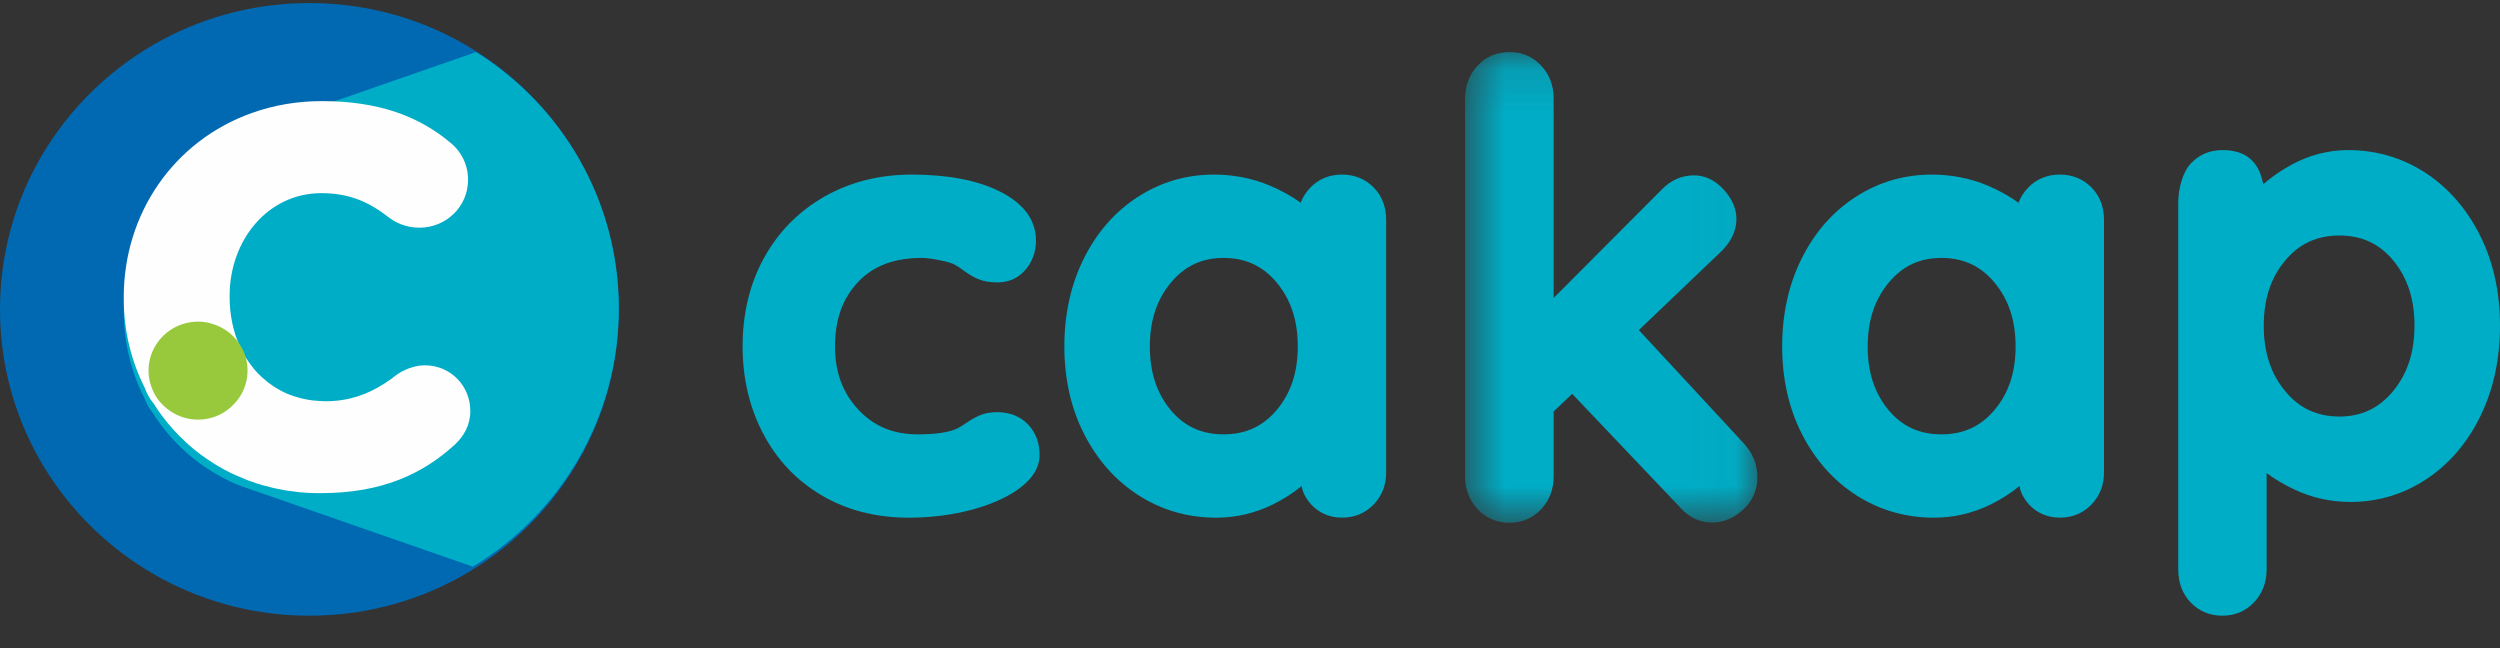 <svg width="54" height="14" viewBox="0 0 54 14" fill="none" xmlns="http://www.w3.org/2000/svg">
<rect x="0" y="0" width="54" height="14" fill="#333333" stroke="none"/>
<path fill-rule="evenodd" clip-rule="evenodd" d="M21.535 8.903C21.393 8.903 21.267 8.926 21.161 8.972C21.07 9.011 20.971 9.067 20.869 9.137C20.766 9.207 20.71 9.239 20.681 9.253C20.503 9.339 20.214 9.382 19.823 9.382C19.297 9.382 18.878 9.209 18.543 8.851C18.202 8.488 18.036 8.041 18.036 7.483C18.036 6.9 18.2 6.445 18.536 6.09C18.867 5.74 19.318 5.571 19.915 5.571C20.003 5.571 20.128 5.587 20.283 5.617C20.471 5.654 20.568 5.69 20.608 5.709C20.676 5.745 20.748 5.792 20.821 5.848C20.917 5.921 21.018 5.981 21.121 6.025C21.237 6.076 21.377 6.1 21.549 6.1C21.796 6.1 22.008 6.001 22.161 5.814C22.304 5.638 22.377 5.432 22.377 5.201C22.377 4.749 22.109 4.388 21.58 4.128C21.098 3.891 20.463 3.771 19.692 3.771C18.994 3.771 18.359 3.932 17.805 4.248C17.25 4.565 16.812 5.01 16.503 5.57C16.195 6.127 16.04 6.771 16.04 7.483C16.04 8.168 16.188 8.8 16.481 9.36C16.776 9.926 17.201 10.376 17.743 10.697C18.285 11.018 18.918 11.182 19.627 11.182C20.096 11.182 20.546 11.126 20.964 11.017C21.389 10.905 21.739 10.752 22.004 10.56C22.303 10.344 22.455 10.097 22.455 9.828C22.455 9.567 22.373 9.346 22.21 9.173C22.042 8.994 21.815 8.903 21.535 8.903Z" fill="#00ADC6"/>
<mask id="mask0" mask-type="alpha" maskUnits="userSpaceOnUse" x="31" y="1" width="7" height="11">
<path fill-rule="evenodd" clip-rule="evenodd" d="M31.646 1.125H37.96V11.291H31.646V1.125Z" fill="white"/>
</mask>
<g mask="url(#mask0)">
<path fill-rule="evenodd" clip-rule="evenodd" d="M35.399 7.13L37.136 5.472C37.382 5.249 37.507 4.999 37.507 4.728C37.507 4.508 37.414 4.295 37.232 4.095C37.046 3.891 36.829 3.788 36.588 3.788C36.324 3.788 36.089 3.892 35.894 4.094L33.559 6.435V2.13C33.559 1.849 33.469 1.609 33.288 1.417C33.107 1.223 32.876 1.125 32.603 1.125C32.329 1.125 32.098 1.223 31.917 1.417C31.737 1.609 31.646 1.848 31.646 2.13V10.287C31.646 10.568 31.737 10.808 31.917 10.999C32.098 11.193 32.329 11.291 32.603 11.291C32.876 11.291 33.107 11.193 33.288 11C33.469 10.808 33.559 10.568 33.559 10.287V8.887L33.959 8.507L36.287 10.956C36.477 11.176 36.714 11.287 36.99 11.287C37.224 11.287 37.445 11.195 37.645 11.014C37.854 10.825 37.96 10.587 37.96 10.308C37.96 10.036 37.861 9.791 37.668 9.579L35.399 7.13Z" fill="#00ADC6"/>
</g>
<path fill-rule="evenodd" clip-rule="evenodd" d="M52.153 7.036C52.153 7.609 52.001 8.072 51.689 8.45C51.385 8.818 51.006 8.997 50.531 8.997C50.047 8.997 49.664 8.818 49.361 8.45C49.048 8.072 48.897 7.61 48.897 7.036C48.897 6.462 49.048 6.002 49.36 5.628C49.664 5.264 50.047 5.087 50.531 5.087C51.014 5.087 51.395 5.264 51.695 5.627C52.003 6.001 52.153 6.462 52.153 7.036ZM53.571 5.09C53.284 4.515 52.887 4.059 52.392 3.734C51.893 3.408 51.331 3.242 50.719 3.242C50.295 3.242 49.885 3.348 49.498 3.557C49.266 3.683 49.062 3.824 48.889 3.978C48.844 3.862 48.798 3.242 48.004 3.242C47.731 3.242 47.501 3.34 47.32 3.533C47.14 3.723 47.05 4.092 47.05 4.372V12.298C47.05 12.588 47.141 12.83 47.322 13.017C47.503 13.204 47.732 13.299 48.004 13.299C48.277 13.299 48.507 13.201 48.689 13.008C48.868 12.817 48.959 12.578 48.959 12.298V10.219C49.136 10.35 49.334 10.467 49.551 10.57C49.931 10.751 50.341 10.842 50.769 10.842C51.364 10.842 51.917 10.676 52.411 10.349C52.903 10.024 53.295 9.566 53.578 8.986C53.858 8.412 54 7.755 54 7.036C54 6.315 53.856 5.661 53.571 5.09Z" fill="#00ADC6"/>
<path fill-rule="evenodd" clip-rule="evenodd" d="M43.537 7.483C43.537 8.042 43.388 8.491 43.082 8.855C42.784 9.21 42.408 9.382 41.933 9.382C41.459 9.382 41.086 9.21 40.791 8.856C40.489 8.492 40.342 8.043 40.342 7.483C40.342 6.923 40.491 6.472 40.797 6.104C41.096 5.745 41.467 5.571 41.933 5.571C42.408 5.571 42.784 5.745 43.082 6.104C43.388 6.472 43.537 6.923 43.537 7.483ZM45.173 4.046C44.992 3.864 44.763 3.771 44.491 3.771C44.218 3.771 43.987 3.867 43.806 4.055C43.714 4.151 43.645 4.259 43.6 4.379C43.401 4.236 43.178 4.112 42.931 4.008C42.557 3.851 42.151 3.771 41.726 3.771C41.131 3.771 40.578 3.933 40.084 4.252C39.592 4.569 39.199 5.016 38.917 5.581C38.637 6.141 38.495 6.781 38.495 7.483C38.495 8.185 38.639 8.824 38.924 9.38C39.211 9.941 39.608 10.385 40.103 10.702C40.601 11.02 41.164 11.182 41.776 11.182C42.197 11.182 42.604 11.088 42.985 10.903C43.228 10.784 43.441 10.648 43.623 10.496C43.625 10.646 43.871 11.181 44.491 11.181C44.764 11.181 44.994 11.086 45.175 10.898C45.355 10.712 45.446 10.479 45.446 10.206V4.747C45.446 4.465 45.354 4.229 45.173 4.046L45.173 4.046Z" fill="#00ADC6"/>
<path fill-rule="evenodd" clip-rule="evenodd" d="M28.032 7.483C28.032 8.042 27.883 8.491 27.577 8.855C27.279 9.21 26.903 9.382 26.428 9.382C25.954 9.382 25.58 9.21 25.286 8.856C24.984 8.492 24.837 8.043 24.837 7.483C24.837 6.923 24.986 6.472 25.292 6.104C25.591 5.745 25.962 5.571 26.428 5.571C26.903 5.571 27.278 5.745 27.577 6.104C27.883 6.472 28.032 6.923 28.032 7.483ZM29.668 4.046C29.487 3.864 29.257 3.771 28.986 3.771C28.712 3.771 28.482 3.867 28.301 4.055C28.209 4.151 28.14 4.259 28.095 4.379C27.896 4.236 27.672 4.112 27.426 4.008C27.052 3.851 26.646 3.771 26.221 3.771C25.626 3.771 25.073 3.933 24.579 4.252C24.087 4.569 23.694 5.016 23.412 5.581C23.132 6.141 22.99 6.781 22.99 7.483C22.99 8.185 23.134 8.824 23.419 9.38C23.706 9.941 24.102 10.385 24.598 10.702C25.096 11.02 25.659 11.182 26.271 11.182C26.692 11.182 27.099 11.088 27.48 10.903C27.723 10.784 27.936 10.648 28.117 10.496C28.12 10.646 28.366 11.181 28.986 11.181C29.258 11.181 29.489 11.086 29.67 10.898C29.849 10.712 29.941 10.479 29.941 10.206V4.747C29.941 4.465 29.849 4.229 29.668 4.046L29.668 4.046Z" fill="#00ADC6"/>
<path fill-rule="evenodd" clip-rule="evenodd" d="M13.366 6.683C13.366 10.337 10.374 13.299 6.683 13.299C2.992 13.299 0 10.337 0 6.683C0 3.029 2.992 0.066 6.683 0.066C10.374 0.066 13.366 3.029 13.366 6.683Z" fill="#0069B1"/>
<path fill-rule="evenodd" clip-rule="evenodd" d="M13.366 6.661C13.366 9.023 12.105 11.091 10.213 12.24L5.593 10.633H5.591L5.184 10.492C5.18 10.488 5.173 10.486 5.166 10.483C5.136 10.472 5.107 10.459 5.075 10.443C5.054 10.436 5.034 10.429 5.013 10.418C4.986 10.404 4.958 10.393 4.933 10.381C4.842 10.336 4.755 10.291 4.668 10.238C4.638 10.22 4.609 10.202 4.581 10.187C4.389 10.068 4.206 9.935 4.038 9.785C4.015 9.765 3.99 9.74 3.967 9.719C3.797 9.565 3.644 9.395 3.503 9.214C3.482 9.184 3.462 9.157 3.439 9.125C3.391 9.06 3.345 8.991 3.302 8.921L3.295 8.914C3.22 8.821 3.16 8.715 3.119 8.597C2.831 8.037 2.673 7.398 2.673 6.72V6.691C2.673 4.99 3.661 3.517 5.193 2.893L5.586 2.757L10.282 1.125C12.135 2.279 13.366 4.328 13.366 6.661Z" fill="#00ADC6"/>
<path fill-rule="evenodd" clip-rule="evenodd" d="M10.159 8.877C10.159 9.183 10.018 9.425 9.82 9.608C9.137 10.229 8.265 10.652 6.927 10.652C6.858 10.652 6.789 10.652 6.723 10.65C6.637 10.645 6.556 10.64 6.472 10.633C6.409 10.626 6.347 10.618 6.286 10.608C6.266 10.608 6.246 10.604 6.227 10.601C6.163 10.591 6.099 10.582 6.038 10.567C5.976 10.557 5.915 10.543 5.856 10.528C5.792 10.513 5.731 10.496 5.669 10.479C5.652 10.474 5.638 10.471 5.62 10.464C5.559 10.447 5.497 10.425 5.436 10.403C5.399 10.393 5.362 10.379 5.328 10.364C5.264 10.339 5.2 10.312 5.136 10.283C5.117 10.276 5.095 10.268 5.075 10.256C5.046 10.244 5.019 10.232 4.992 10.22C4.898 10.173 4.81 10.127 4.719 10.073C4.69 10.053 4.66 10.036 4.631 10.019C4.434 9.897 4.247 9.76 4.073 9.606C4.049 9.584 4.024 9.559 4 9.537C3.827 9.378 3.67 9.205 3.526 9.016C3.503 8.987 3.481 8.958 3.459 8.926C3.41 8.857 3.364 8.789 3.319 8.716L3.312 8.708C3.233 8.613 3.172 8.503 3.13 8.383C2.836 7.806 2.673 7.148 2.673 6.449V6.419C2.673 4.602 3.764 3.037 5.439 2.441C5.903 2.274 6.411 2.184 6.956 2.184C8.191 2.184 9.059 2.516 9.743 3.094C9.898 3.218 10.11 3.49 10.11 3.883C10.11 4.463 9.638 4.918 9.059 4.918C8.754 4.918 8.525 4.796 8.388 4.688C7.978 4.37 7.551 4.172 6.941 4.172C5.782 4.172 4.96 5.192 4.96 6.387V6.419C4.96 6.793 5.033 7.143 5.168 7.454C5.2 7.532 5.24 7.605 5.281 7.679C5.291 7.693 5.299 7.708 5.308 7.723C5.357 7.803 5.412 7.877 5.47 7.948C5.49 7.977 5.514 8.002 5.539 8.028C5.554 8.046 5.571 8.063 5.586 8.08C5.613 8.104 5.64 8.131 5.669 8.158C5.701 8.187 5.736 8.217 5.773 8.246C5.8 8.271 5.831 8.29 5.861 8.31C5.873 8.322 5.888 8.332 5.905 8.342C5.937 8.363 5.972 8.386 6.008 8.405C6.043 8.427 6.08 8.444 6.116 8.464C6.215 8.513 6.318 8.552 6.426 8.581C6.467 8.593 6.509 8.606 6.556 8.615H6.561C6.6 8.625 6.644 8.632 6.689 8.64C6.703 8.642 6.718 8.642 6.733 8.647C6.765 8.649 6.794 8.655 6.829 8.655C6.853 8.659 6.88 8.659 6.91 8.662C6.949 8.664 6.988 8.667 7.03 8.667C7.526 8.667 7.931 8.525 8.302 8.285C8.358 8.249 8.417 8.209 8.474 8.168C8.489 8.158 8.501 8.148 8.513 8.136C8.528 8.126 8.543 8.116 8.557 8.104C8.572 8.092 8.587 8.08 8.607 8.07C8.624 8.058 8.643 8.046 8.665 8.033C8.732 7.997 8.808 7.962 8.894 7.936C8.982 7.909 9.078 7.891 9.181 7.891C9.729 7.891 10.159 8.332 10.159 8.877Z" fill="#FEFEFE"/>
<path fill-rule="evenodd" clip-rule="evenodd" d="M5.347 8.005C5.347 8.285 5.237 8.539 5.055 8.727C4.863 8.935 4.587 9.064 4.278 9.064C3.944 9.064 3.65 8.912 3.453 8.678L3.446 8.671C3.371 8.581 3.313 8.477 3.273 8.363C3.231 8.252 3.208 8.13 3.208 8.005C3.208 7.422 3.687 6.947 4.278 6.947C4.386 6.947 4.491 6.964 4.589 6.996C4.856 7.074 5.075 7.255 5.209 7.489C5.298 7.639 5.347 7.817 5.347 8.005Z" fill="#98C93C"/>
</svg>
